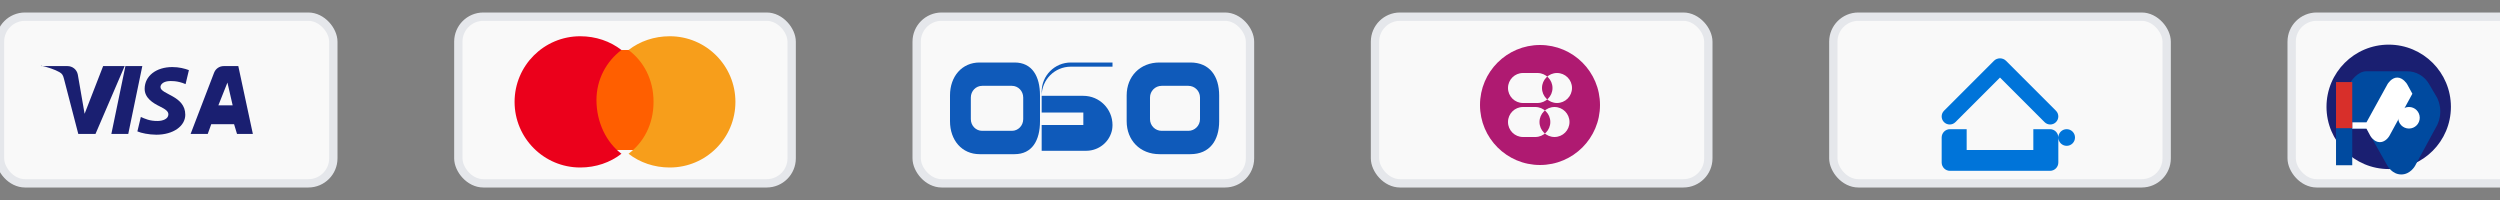 <svg xmlns="http://www.w3.org/2000/svg" width="300" height="24" viewBox="0 0 300 24" fill="none">
  <rect x="0" y="0" width="300" height="24" fill="#808080" stroke="none"/>
  <!-- Visa -->
  <g transform="translate(0, 0)">
    <rect x="0" y="2" width="40" height="20" rx="3" fill="#F9F9F9" stroke="#E5E7EB"/>
    <path d="M17.077 7.931L15.39 16.075H13.362L15.049 7.931H17.077ZM26.204 12.643L27.292 9.908L27.919 12.643H26.204ZM28.443 16.075H30.344L28.596 7.931H26.857C26.322 7.931 25.877 8.242 25.686 8.734L22.872 16.075H24.927L25.352 14.9H28.089L28.443 16.075ZM22.234 13.78C22.246 11.461 19.23 11.343 19.256 10.436C19.265 10.138 19.551 9.823 20.159 9.744C20.463 9.704 21.312 9.674 22.269 10.095L22.669 8.414C22.158 8.227 21.501 8.047 20.681 8.047C18.752 8.047 17.374 9.104 17.359 10.639C17.343 11.754 18.371 12.375 19.14 12.751C19.93 13.136 20.21 13.387 20.205 13.73C20.199 14.269 19.553 14.504 18.951 14.517C17.964 14.537 17.379 14.242 16.901 14.033L16.486 15.768C16.966 15.975 17.845 16.155 18.755 16.166C20.806 16.166 22.227 15.123 22.234 13.78ZM14.958 7.931L11.458 16.075H9.395L7.684 9.492C7.569 9.026 7.47 8.849 7.128 8.653C6.579 8.338 5.684 8.043 4.9 7.875L4.971 7.931H8.094C8.687 7.931 9.212 8.323 9.337 8.949L10.152 13.656L12.376 7.931H14.958Z" fill="#1A1F71"/>
  </g>
  
  <!-- MasterCard -->
  <g transform="translate(55, 0)">
    <rect x="0" y="2" width="40" height="20" rx="3" fill="#F9F9F9" stroke="#E5E7EB"/>
    <path d="M15.825 6H24.175V18H15.825V6Z" fill="#FF5F00"/>
    <path d="M16.575 12C16.575 9.525 17.775 7.35 19.575 6C18.225 4.95 16.5 4.35 14.625 4.35C10.275 4.35 6.75 7.875 6.75 12.225C6.75 16.575 10.275 20.1 14.625 20.1C16.5 20.1 18.225 19.5 19.575 18.45C17.775 17.1 16.575 14.7 16.575 12Z" fill="#EB001B"/>
    <path d="M33.25 12.225C33.25 16.575 29.725 20.1 25.375 20.1C23.5 20.1 21.775 19.5 20.425 18.45C22.225 17.1 23.425 14.925 23.425 12.225C23.425 9.525 22.225 7.35 20.425 6C21.775 4.95 23.5 4.35 25.375 4.35C29.725 4.35 33.25 7.875 33.25 12.225Z" fill="#F79E1B"/>
  </g>
  
  <!-- JCB -->
  <g transform="translate(110, 0)">
    <rect x="0" y="2" width="40" height="20" rx="3" fill="#F9F9F9" stroke="#E5E7EB"/>
    <path d="M23.5 7.5H18.5C16.567 7.5 15 9.067 15 11V11.5H20C21.933 11.5 23.5 13.067 23.5 15C23.5 15.172 23.484 15.342 23.462 15.507C23.219 16.879 22.078 17.936 20.667 18.077C20.447 18.097 20.225 18.1 20 18.1H15V15H20V13.5H15V11.5C15 9.567 16.567 8 18.5 8H23.5V7.5Z" fill="#0F5ABA"/>
    <path d="M32.848 7.5H29.138C26.809 7.5 25.2 9.165 25.2 11.45V14.55C25.2 16.835 26.809 18.5 29.138 18.5H32.848C35.176 18.5 36.3 16.835 36.3 14.55V11.45C36.3 9.165 35.176 7.5 32.848 7.5ZM32.6 15.7H29.4C28.627 15.7 28 15.073 28 14.3V11.7C28 10.927 28.627 10.3 29.4 10.3H32.6C33.373 10.3 34 10.927 34 11.7V14.3C34 15.073 33.373 15.7 32.6 15.7Z" fill="#0F5ABA"/>
    <path d="M11.752 7.5H7.548C5.438 7.5 4 9.165 4 11.45V14.55C4 16.835 5.438 18.5 7.548 18.5H11.752C13.862 18.5 14.8 16.835 14.8 14.55V11.45C14.8 9.165 13.862 7.5 11.752 7.5ZM11.429 15.7H7.857C7.105 15.7 6.5 15.073 6.5 14.3V11.7C6.5 10.927 7.105 10.3 7.857 10.3H11.429C12.181 10.3 12.786 10.927 12.786 11.7V14.3C12.786 15.073 12.181 15.7 11.429 15.7Z" fill="#0F5ABA"/>
  </g>
  
  <!-- Momo -->
  <g transform="translate(165, 0)">
    <rect x="0" y="2" width="40" height="20" rx="3" fill="#F9F9F9" stroke="#E5E7EB"/>
    <path d="M20 4C13.373 4 8 9.373 8 16C8 22.627 13.373 28 20 28C26.627 28 32 22.627 32 16C32 9.373 26.627 4 20 4ZM13.6 12.6C13.6 10.943 14.943 9.6 16.6 9.6H19.5C21.157 9.6 22.5 10.943 22.5 12.6C22.5 14.257 21.157 15.6 19.5 15.6H16.6C14.943 15.6 13.6 14.257 13.6 12.6ZM19.063 22.4H16.6C14.943 22.4 13.6 21.057 13.6 19.4C13.6 17.743 14.943 16.4 16.6 16.4H19.063C20.72 16.4 22.063 17.743 22.063 19.4C22.063 21.057 20.72 22.4 19.063 22.4ZM25.9 19.4C25.9 21.058 24.558 22.4 22.9 22.4C21.243 22.4 19.9 21.058 19.9 19.4C19.9 17.742 21.243 16.4 22.9 16.4C24.558 16.4 25.9 17.742 25.9 19.4ZM26.4 12.6C26.4 14.258 25.058 15.6 23.4 15.6C21.743 15.6 20.4 14.258 20.4 12.6C20.4 10.942 21.743 9.6 23.4 9.6C25.058 9.6 26.4 10.942 26.4 12.6Z" fill="#AF1A71" transform="scale(0.6) translate(13, 5)"/>
  </g>
  
  <!-- Bank Transfer -->
  <g transform="translate(220, 0)">
    <rect x="0" y="2" width="40" height="20" rx="3" fill="#F9F9F9" stroke="#E5E7EB"/>
    <path d="M19.999 7C19.734 7 19.47 7.102 19.282 7.289L13.283 13.289C12.905 13.668 12.905 14.277 13.283 14.656C13.661 15.035 14.271 15.035 14.649 14.656L19.999 9.305L25.348 14.656C25.726 15.035 26.336 15.035 26.714 14.656C27.092 14.277 27.092 13.668 26.714 13.289L20.715 7.289C20.527 7.102 20.263 7 19.999 7ZM14 15.5C13.448 15.5 13 15.948 13 16.5V19.5C13 20.052 13.448 20.5 14 20.5H26C26.552 20.5 27 20.052 27 19.5V16.5C27 15.948 26.552 15.5 26 15.5H24V18H16V15.5H14ZM28 15.5C27.448 15.5 27 15.948 27 16.5C27 17.052 27.448 17.5 28 17.5C28.552 17.5 29 17.052 29 16.5C29 15.948 28.552 15.5 28 15.5Z" fill="#0074D9"/>
  </g>
  
  <!-- VNPay -->
  <g transform="translate(275, 0)">
    <rect x="0" y="2" width="40" height="20" rx="3" fill="#F9F9F9" stroke="#E5E7EB"/>
    <path d="M19.971 6.108C12.191 6.108 5.887 12.411 5.887 20.191C5.887 27.971 12.191 34.275 19.971 34.275C27.751 34.275 34.055 27.971 34.055 20.191C34.055 12.411 27.751 6.108 19.971 6.108Z" fill="#1A1F71" transform="scale(0.53) translate(2, 4)"/>
    <path fill-rule="evenodd" clip-rule="evenodd" d="M11.352 14.573C11.352 14.573 12.829 12.136 14.935 12.136H24.126C26.178 12.136 28.087 13.235 29.112 15.031L30.909 18.092C30.909 18.092 31.651 19.442 31.651 21.239C31.651 23.036 30.909 24.386 30.909 24.386L25.922 33.578C25.922 33.578 24.87 35.5 22.818 35.5C20.766 35.5 19.714 33.578 19.714 33.578L14.935 25.128H11.352" fill="#004A9F" transform="scale(0.53) translate(2, 4)"/>
    <path fill-rule="evenodd" clip-rule="evenodd" d="M11.352 25.128H14.935L15.805 26.743C15.805 26.743 16.598 28.187 17.972 28.187C19.346 28.187 20.139 26.743 20.139 26.743L25.331 17.222L24.126 15.031C24.126 15.031 23.229 13.56 21.905 13.56C20.581 13.56 19.714 15.031 19.714 15.031L14.935 23.704H11.352V25.128Z" fill="white" transform="scale(0.53) translate(2, 4)"/>
    <path fill-rule="evenodd" clip-rule="evenodd" d="M26.999 22.663C26.999 24.011 25.906 25.104 24.557 25.104C23.208 25.104 22.115 24.011 22.115 22.663C22.115 21.314 23.208 20.221 24.557 20.221C25.906 20.221 26.999 21.314 26.999 22.663Z" fill="white" transform="scale(0.53) translate(2, 4)"/>
    <path d="M11.717 14.586H8.043V33.413H11.717V14.586Z" fill="#004A9F" transform="scale(0.53) translate(2, 4)"/>
    <path d="M11.717 14.586H8.043V25.022H11.717V14.586Z" fill="#D82F2A" transform="scale(0.53) translate(2, 4)"/>
  </g>
</svg> 